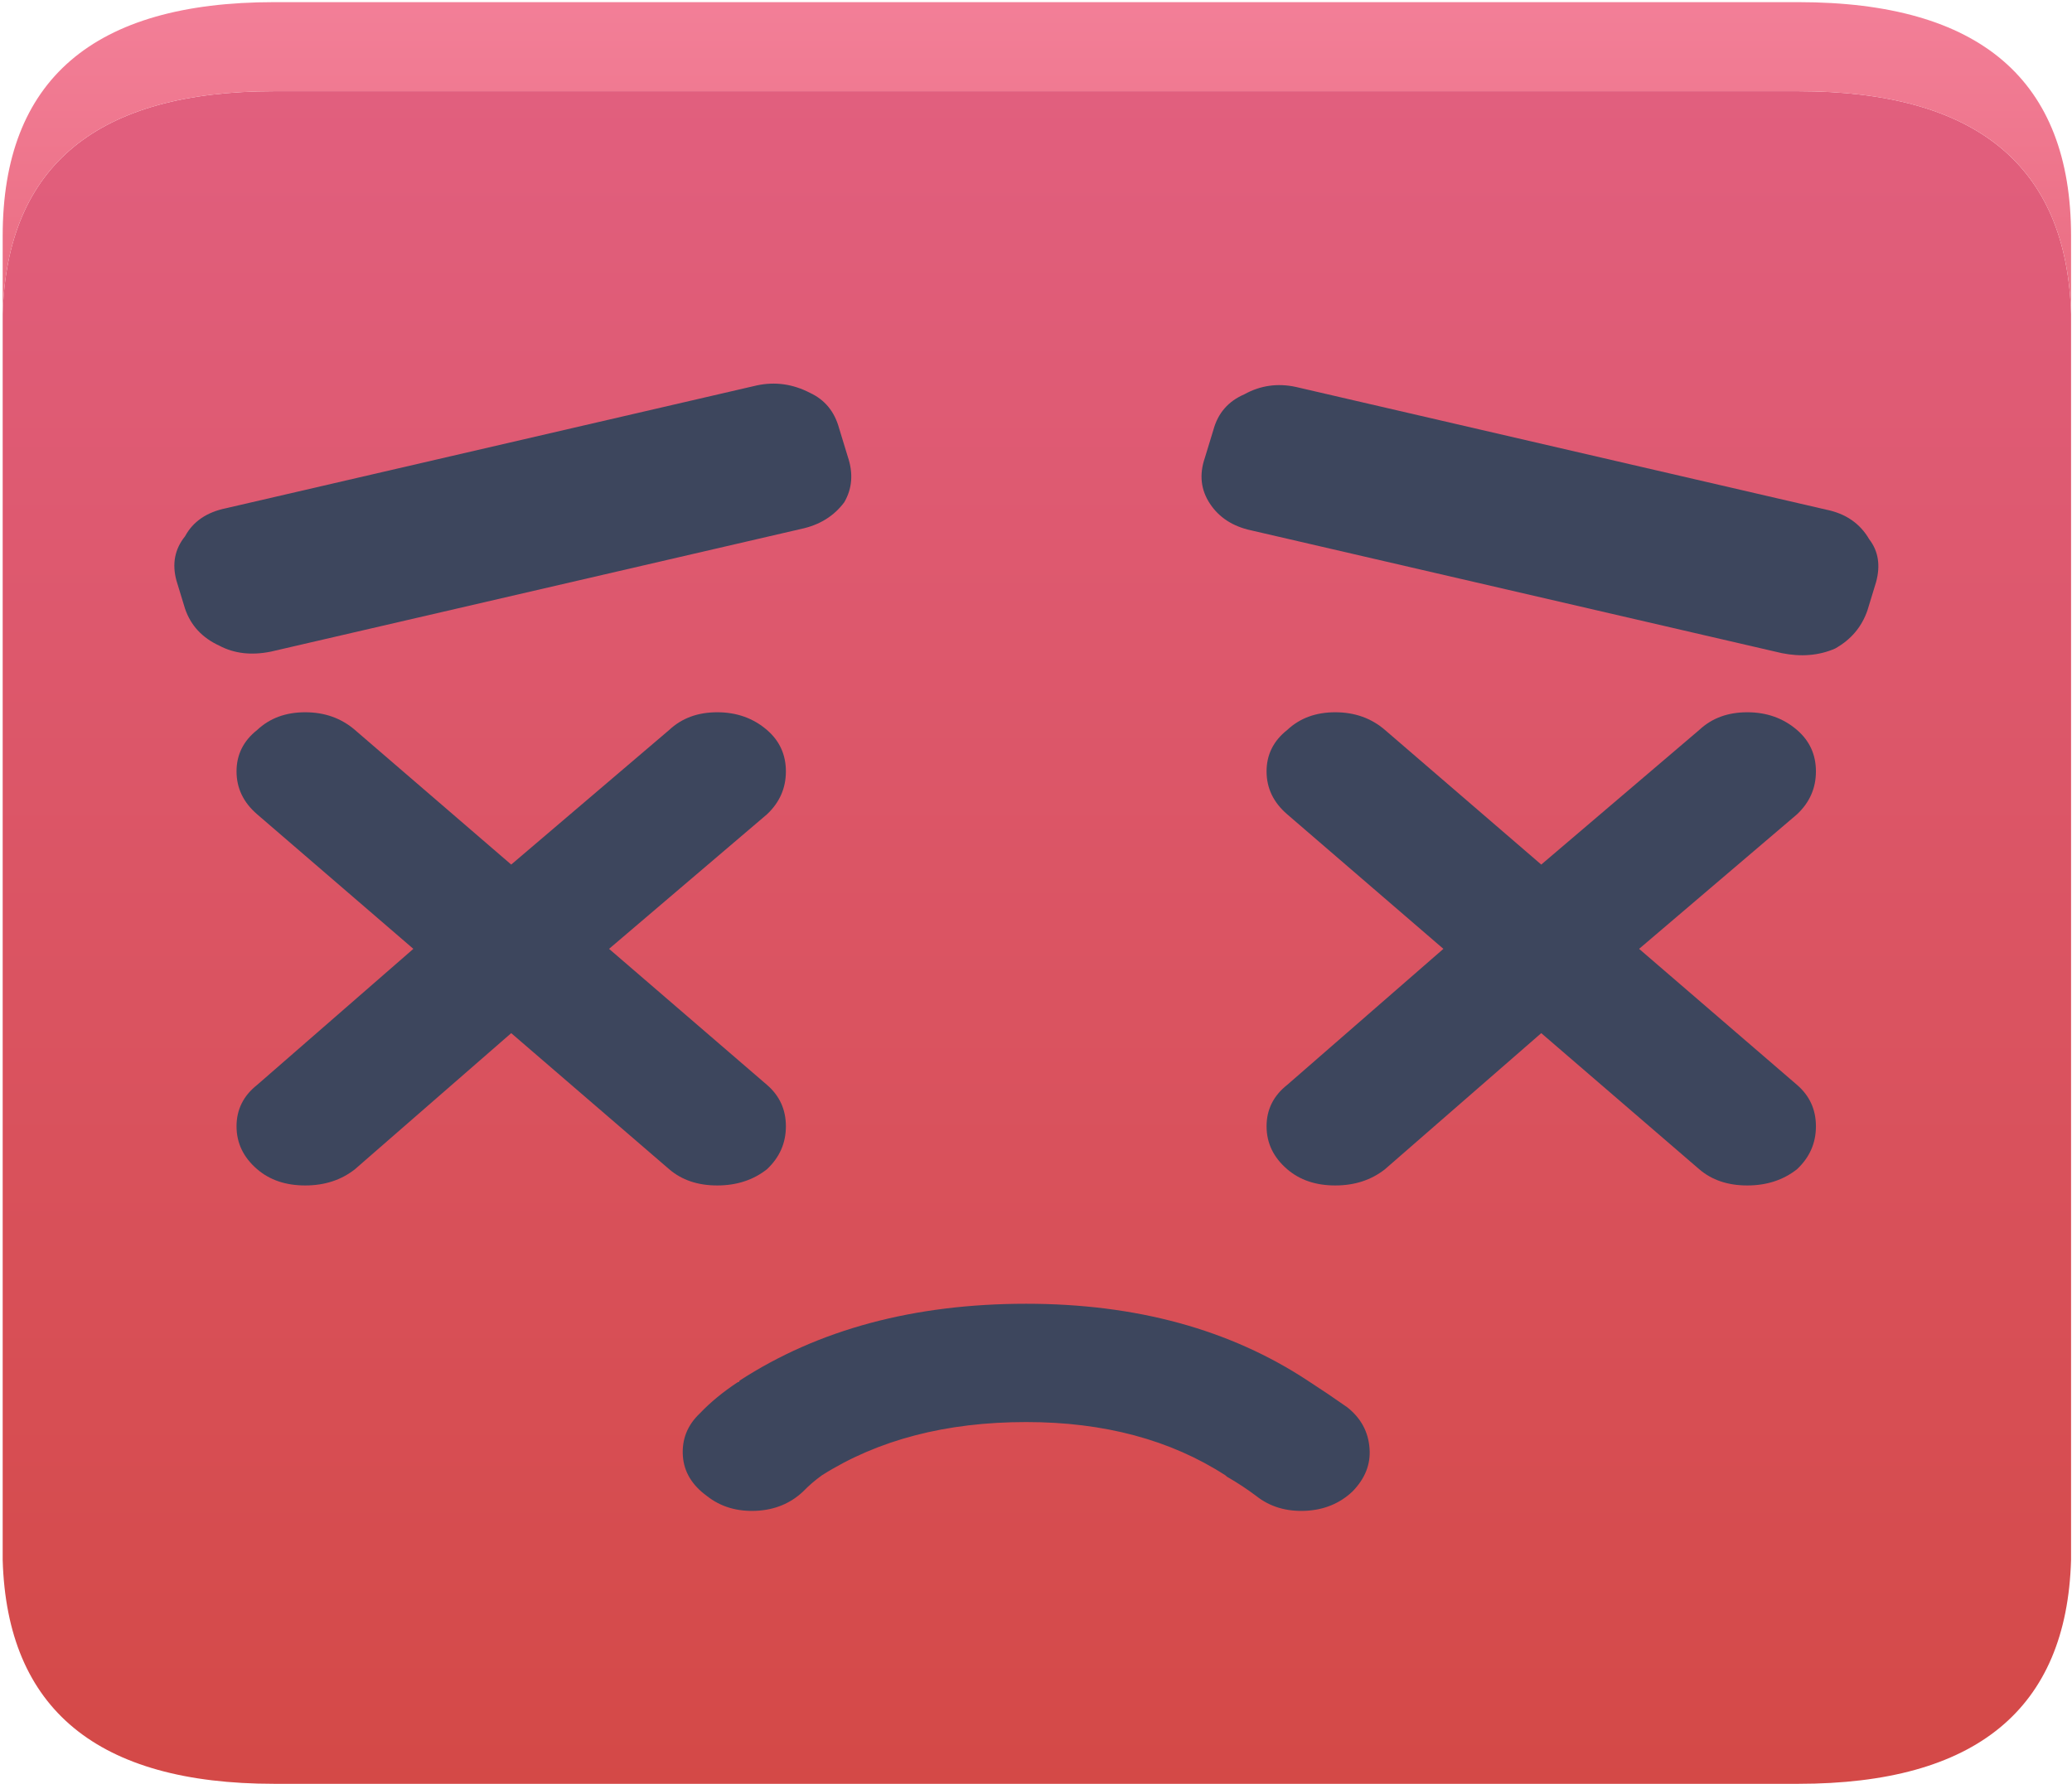 <svg width="216" height="186" viewBox="0 0 216 186" fill="none" xmlns="http://www.w3.org/2000/svg">
<path d="M215.902 32.734C215.453 17.252 205.975 9.511 187.467 9.511H28.58C10.162 9.511 0.729 17.252 0.279 32.734V162.662C0.729 178.221 10.162 186 28.58 186H187.467C205.975 186 215.453 178.221 215.902 162.662V32.734Z" fill="url(#paint0_linear_18_296)"/>
<path d="M215.902 24.606C215.902 8.35 206.424 0.223 187.467 0.223H28.58C9.713 0.223 0.279 8.35 0.279 24.606V32.734C0.729 17.252 10.162 9.512 28.58 9.512H187.467C205.975 9.512 215.453 17.252 215.902 32.734V24.606Z" fill="url(#paint1_linear_18_296)"/>
<path d="M22.87 67.328C24.421 68.15 26.211 68.356 28.239 67.945L83.539 55.147C85.448 54.736 86.939 53.811 88.013 52.371C88.848 50.932 88.967 49.339 88.371 47.592L87.476 44.662C86.999 42.914 85.985 41.681 84.434 40.961C82.644 40.036 80.795 39.779 78.886 40.19L23.586 52.988C21.558 53.399 20.126 54.376 19.291 55.918C18.217 57.254 17.919 58.796 18.396 60.544L19.291 63.473C19.887 65.221 21.081 66.506 22.87 67.328Z" fill="#3D465D"/>
<path d="M126.137 52.526C127.091 53.966 128.523 54.891 130.432 55.302L185.732 68.1C187.76 68.511 189.609 68.357 191.28 67.637C192.95 66.712 194.083 65.376 194.68 63.628L195.575 60.699C196.052 58.951 195.813 57.461 194.859 56.227C193.904 54.582 192.413 53.554 190.385 53.143L135.085 40.345C133.176 39.934 131.387 40.191 129.716 41.116C128.046 41.836 126.972 43.069 126.495 44.817L125.6 47.746C125.003 49.494 125.182 51.087 126.137 52.526Z" fill="#3D465D"/>
<path d="M24.658 80.435C24.658 82.183 25.374 83.673 26.806 84.907L43.092 98.938L26.806 113.124C25.374 114.255 24.658 115.694 24.658 117.441C24.658 119.189 25.374 120.68 26.806 121.913C28.118 123.044 29.788 123.609 31.817 123.609C33.845 123.609 35.575 123.044 37.007 121.913L53.292 107.727L69.757 121.913C71.07 123.044 72.74 123.609 74.768 123.609C76.796 123.609 78.526 123.044 79.958 121.913C81.27 120.68 81.927 119.189 81.927 117.441C81.927 115.694 81.27 114.255 79.958 113.124L63.493 98.938L79.958 84.907C81.27 83.673 81.927 82.183 81.927 80.435C81.927 78.688 81.27 77.249 79.958 76.118C78.526 74.884 76.796 74.268 74.768 74.268C72.74 74.268 71.07 74.884 69.757 76.118L53.292 90.149L37.007 76.118C35.575 74.884 33.845 74.268 31.817 74.268C29.788 74.268 28.118 74.884 26.806 76.118C25.374 77.249 24.658 78.688 24.658 80.435ZM132.036 80.435C132.036 82.183 132.752 83.673 134.184 84.907L150.47 98.938L134.184 113.124C132.752 114.255 132.036 115.694 132.036 117.441C132.036 119.189 132.752 120.68 134.184 121.913C135.496 123.044 137.167 123.609 139.195 123.609C141.223 123.609 142.953 123.044 144.385 121.913L160.671 107.727L177.135 121.913C178.448 123.044 180.118 123.609 182.146 123.609C184.174 123.609 185.904 123.044 187.336 121.913C188.649 120.68 189.305 119.189 189.305 117.441C189.305 115.694 188.649 114.255 187.336 113.124L170.872 98.938L187.336 84.907C188.649 83.673 189.305 82.183 189.305 80.435C189.305 78.688 188.649 77.249 187.336 76.118C185.904 74.884 184.174 74.268 182.146 74.268C180.118 74.268 178.448 74.884 177.135 76.118L160.671 90.149L144.385 76.118C142.953 74.884 141.223 74.268 139.195 74.268C137.167 74.268 135.496 74.884 134.184 76.118C132.752 77.249 132.036 78.688 132.036 80.435Z" fill="#3D465D"/>
<path d="M127.918 153.985C128.992 154.601 130.006 155.27 130.961 155.989C132.392 157.12 134.122 157.634 136.151 157.531C138.06 157.428 139.67 156.76 140.983 155.527C142.295 154.19 142.892 152.7 142.772 151.055C142.653 149.307 141.877 147.868 140.446 146.738C139.133 145.812 137.761 144.887 136.33 143.962C128.217 138.617 118.433 135.944 106.98 135.944C95.287 135.944 85.325 138.617 77.093 143.962C77.093 144.065 77.033 144.116 76.914 144.116C75.363 145.144 74.05 146.224 72.976 147.354C71.664 148.588 71.067 150.078 71.187 151.826C71.306 153.471 72.141 154.858 73.692 155.989C75.124 157.12 76.854 157.634 78.882 157.531C80.791 157.428 82.402 156.76 83.714 155.527C84.311 154.91 84.967 154.344 85.683 153.83C91.529 150.13 98.628 148.279 106.98 148.279C115.093 148.279 122.012 150.13 127.739 153.83L127.918 153.985Z" fill="#3D465D"/>
<defs>
<linearGradient id="paint0_linear_18_296" x1="108.091" y1="0.223" x2="108.091" y2="186" gradientUnits="userSpaceOnUse">
<stop stop-color="#E26081"/>
<stop offset="1" stop-color="#D44947"/>
</linearGradient>
<linearGradient id="paint1_linear_18_296" x1="107.417" y1="-0.358" x2="107.417" y2="100.659" gradientUnits="userSpaceOnUse">
<stop stop-color="#F37F98"/>
<stop offset="1" stop-color="#D74854"/>
</linearGradient>
</defs>
</svg>
